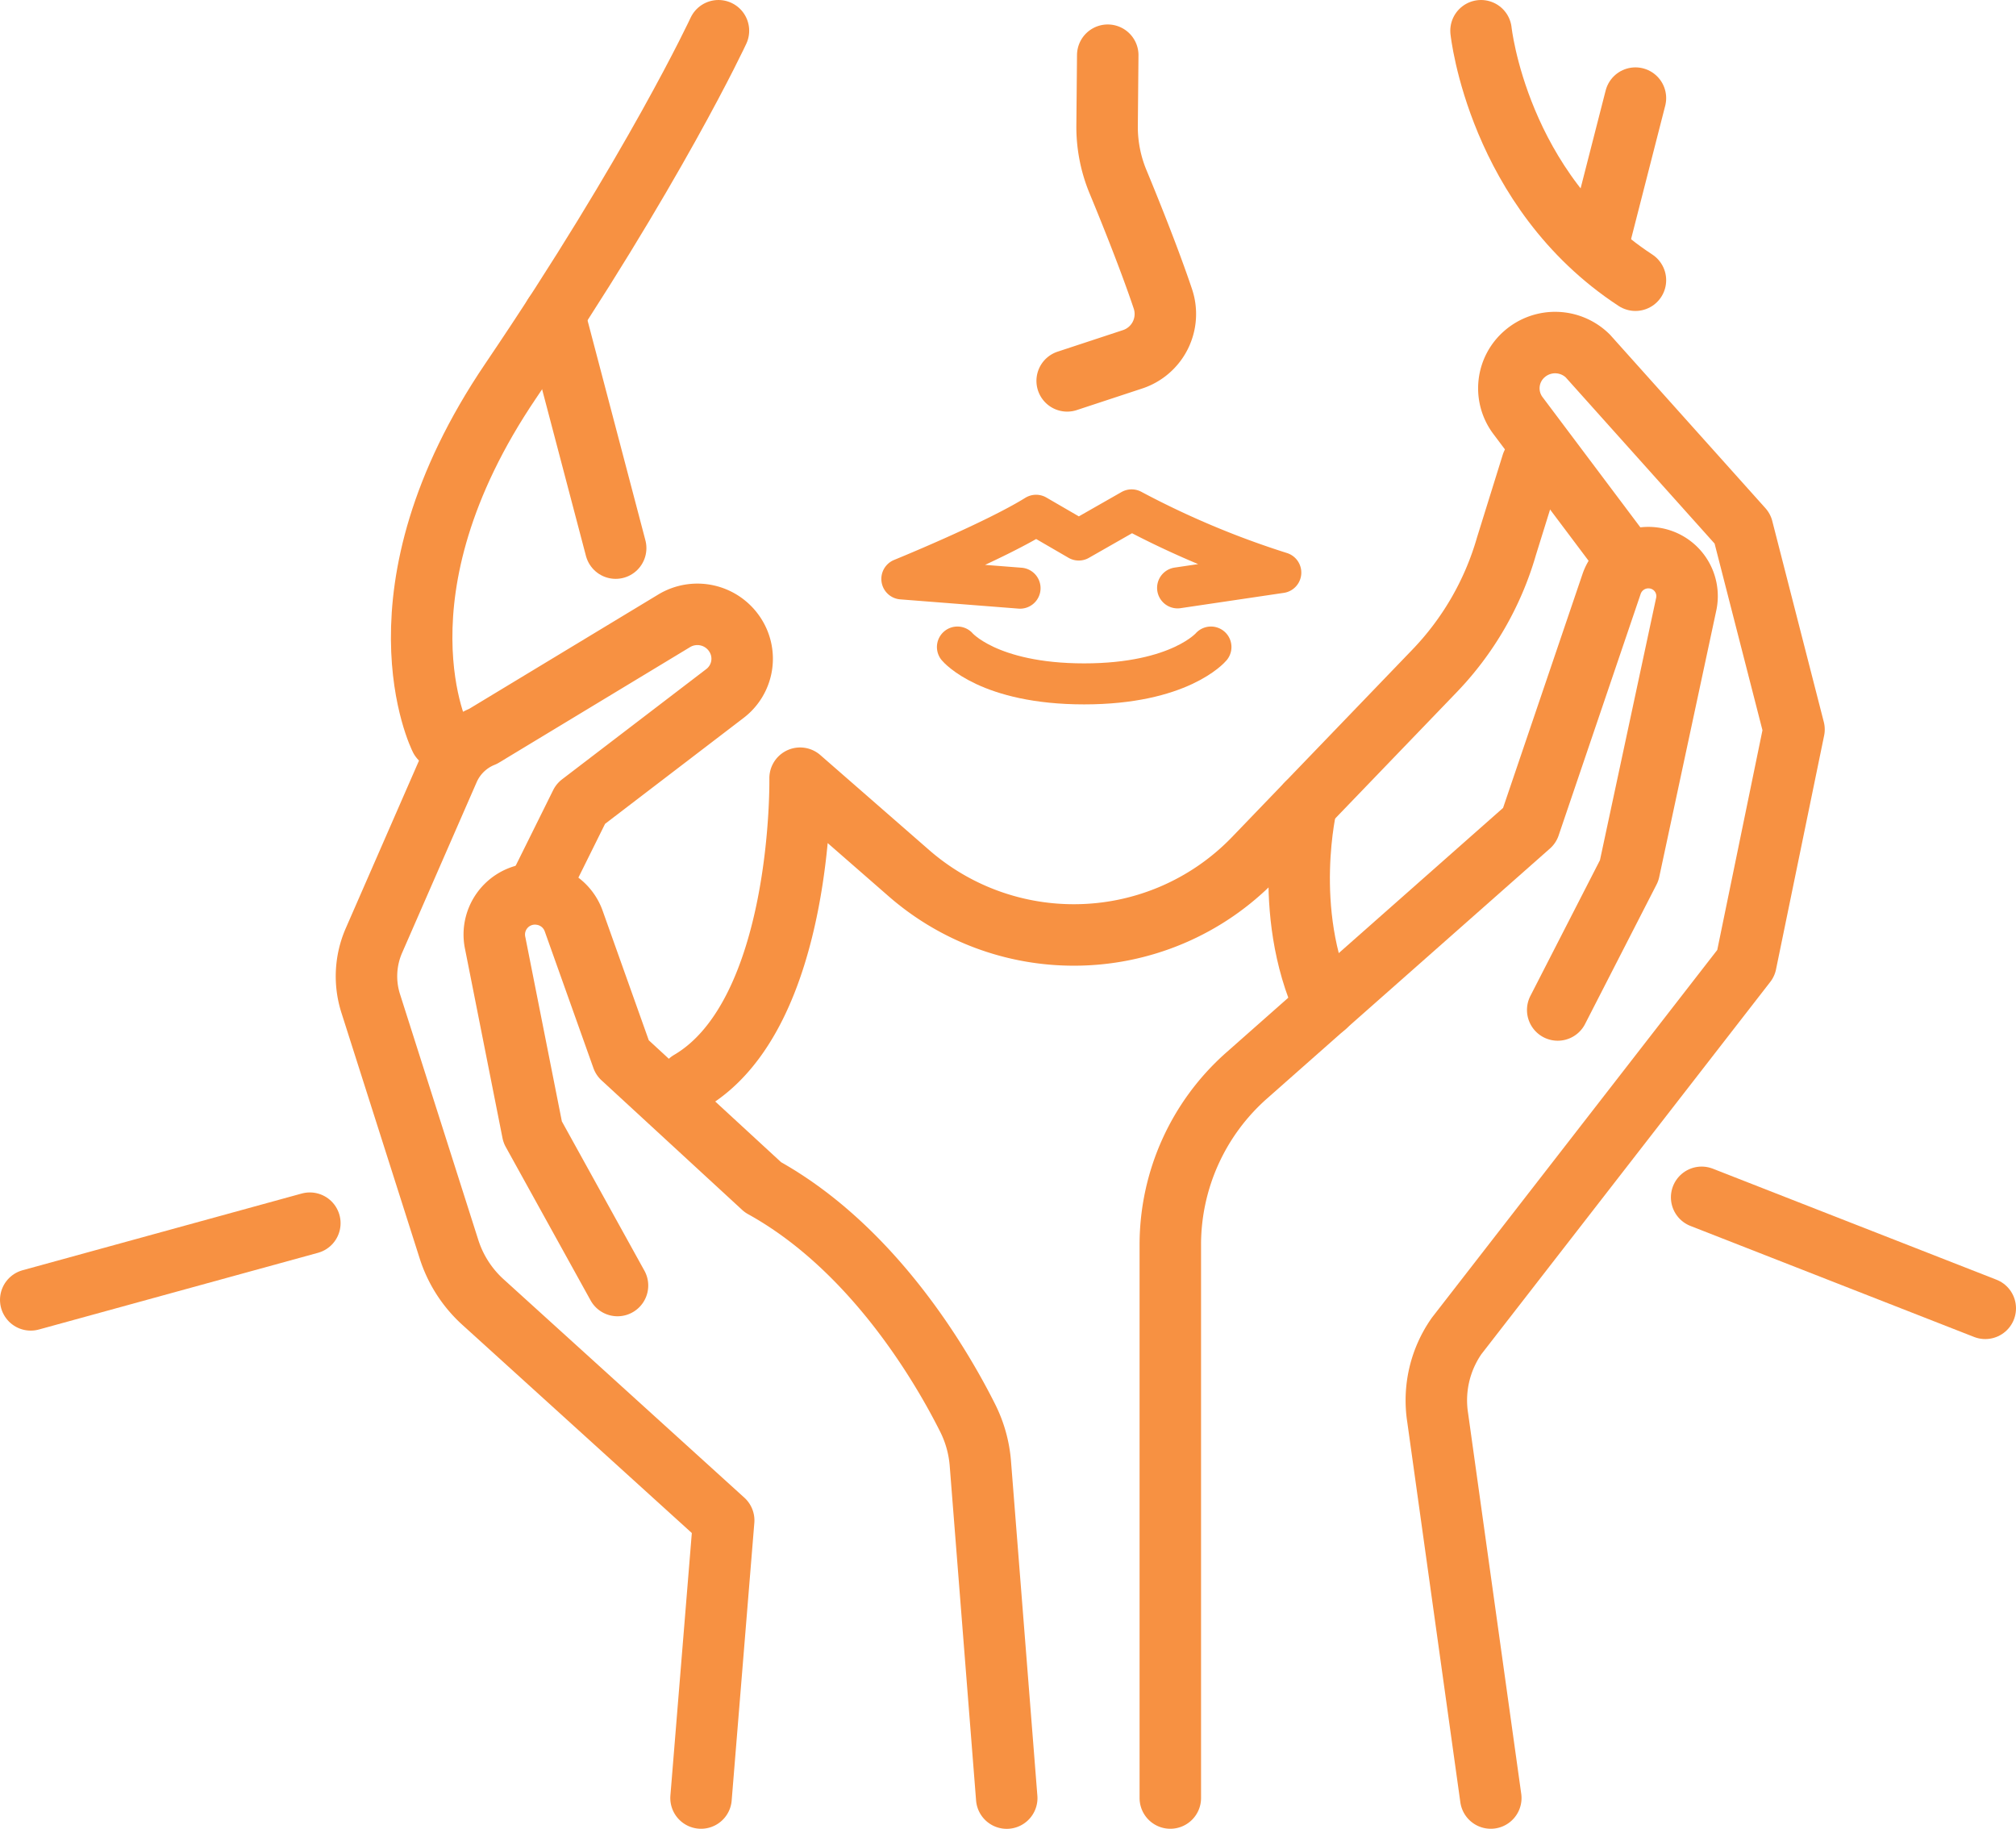 <svg xmlns="http://www.w3.org/2000/svg"  viewBox="0 0 276.79 251.08"><defs><style>.cls-1,.cls-2{fill:none;stroke:#F79142;stroke-linecap:round;stroke-linejoin:round;}.cls-1{stroke-width:8.44px;}.cls-2{stroke-width:5.63px;}</style></defs><g id="Layer_2" data-name="Layer 2"><g id="Layer_7" data-name="Layer 7"><path class="cls-1" d="M204.68,246.85l-7.29-52.21A15.42,15.42,0,0,1,200,183.4l39.71-51.17,6.6-32.08-7.07-27.57L218,48.87a6.39,6.39,0,0,0-8.67-.28h0a6.22,6.22,0,0,0-.92,8.46l14.27,19"/><path class="cls-1" d="M160.68,246.85v-76a31,31,0,0,1,10.48-23.19L210,113.34l11.27-33.18A5.34,5.34,0,0,1,227,76.6h0A5.28,5.28,0,0,1,231.5,83l-7.82,36.52-9.81,19.14"/><line class="cls-1" x1="219.57" y1="32.88" x2="224.54" y2="13.47"/><path class="cls-1" d="M210.35,63.69,206.83,75a41.06,41.06,0,0,1-9.9,17.14l-24.76,25.73a34.34,34.34,0,0,1-24.74,10.49h0a34.41,34.41,0,0,1-22.58-8.43l-15-13.09s.57,32.41-15.17,41.63"/><path class="cls-1" d="M76.11,43.25l8.42,32"/><path class="cls-2" d="M131.45,88.83s4.25,5.06,17.4,5.06,17.41-5.06,17.41-5.06"/><path class="cls-1" d="M146.52,52.29l8.92-2.94A6.55,6.55,0,0,0,159.65,41c-1.74-5.19-4.45-11.95-6.13-16A19.69,19.69,0,0,1,152,17.3l.09-9.72"/><path class="cls-1" d="M84.78,176.49,73.13,155.42,68,129.53a5.58,5.58,0,0,1,6.17-6.76h0a5.6,5.6,0,0,1,4.61,3.72l6.67,18.73L104.75,163c15.26,8.44,24.68,24.83,28.13,31.72a16.89,16.89,0,0,1,1.72,6.21l3.62,45.93"/><path class="cls-1" d="M96.25,246.85l3.11-38.11-33.07-30a16.58,16.58,0,0,1-4.63-7.19L50.9,137.77a12.26,12.26,0,0,1,.44-8.64l10.24-23.44a8.74,8.74,0,0,1,4.75-4.6L92.58,85.22a6.16,6.16,0,0,1,8.38,2h0a6,6,0,0,1-1.44,8L79.73,110.35l-5.56,11.21"/><path class="cls-1" d="M42.54,167.93,4.22,178.46"/><path class="cls-1" d="M233.63,164.38l38.94,15.24"/><path class="cls-2" d="M161.68,80.71l14.17-2.1A121.19,121.19,0,0,1,155.37,70l-7.26,4.14-5.86-3.4c-5.77,3.59-18.43,8.74-18.43,8.74l16.23,1.27"/><path class="cls-1" d="M179.41,110.35s-3.57,14.65,2.52,27.81"/><path class="cls-1" d="M98.64,4.22S89.86,23.14,70.12,52.29s-9.65,49.1-9.65,49.1"/><path class="cls-1" d="M203.34,4.22s2.3,21.88,21.2,34.25"/></g></g></svg>